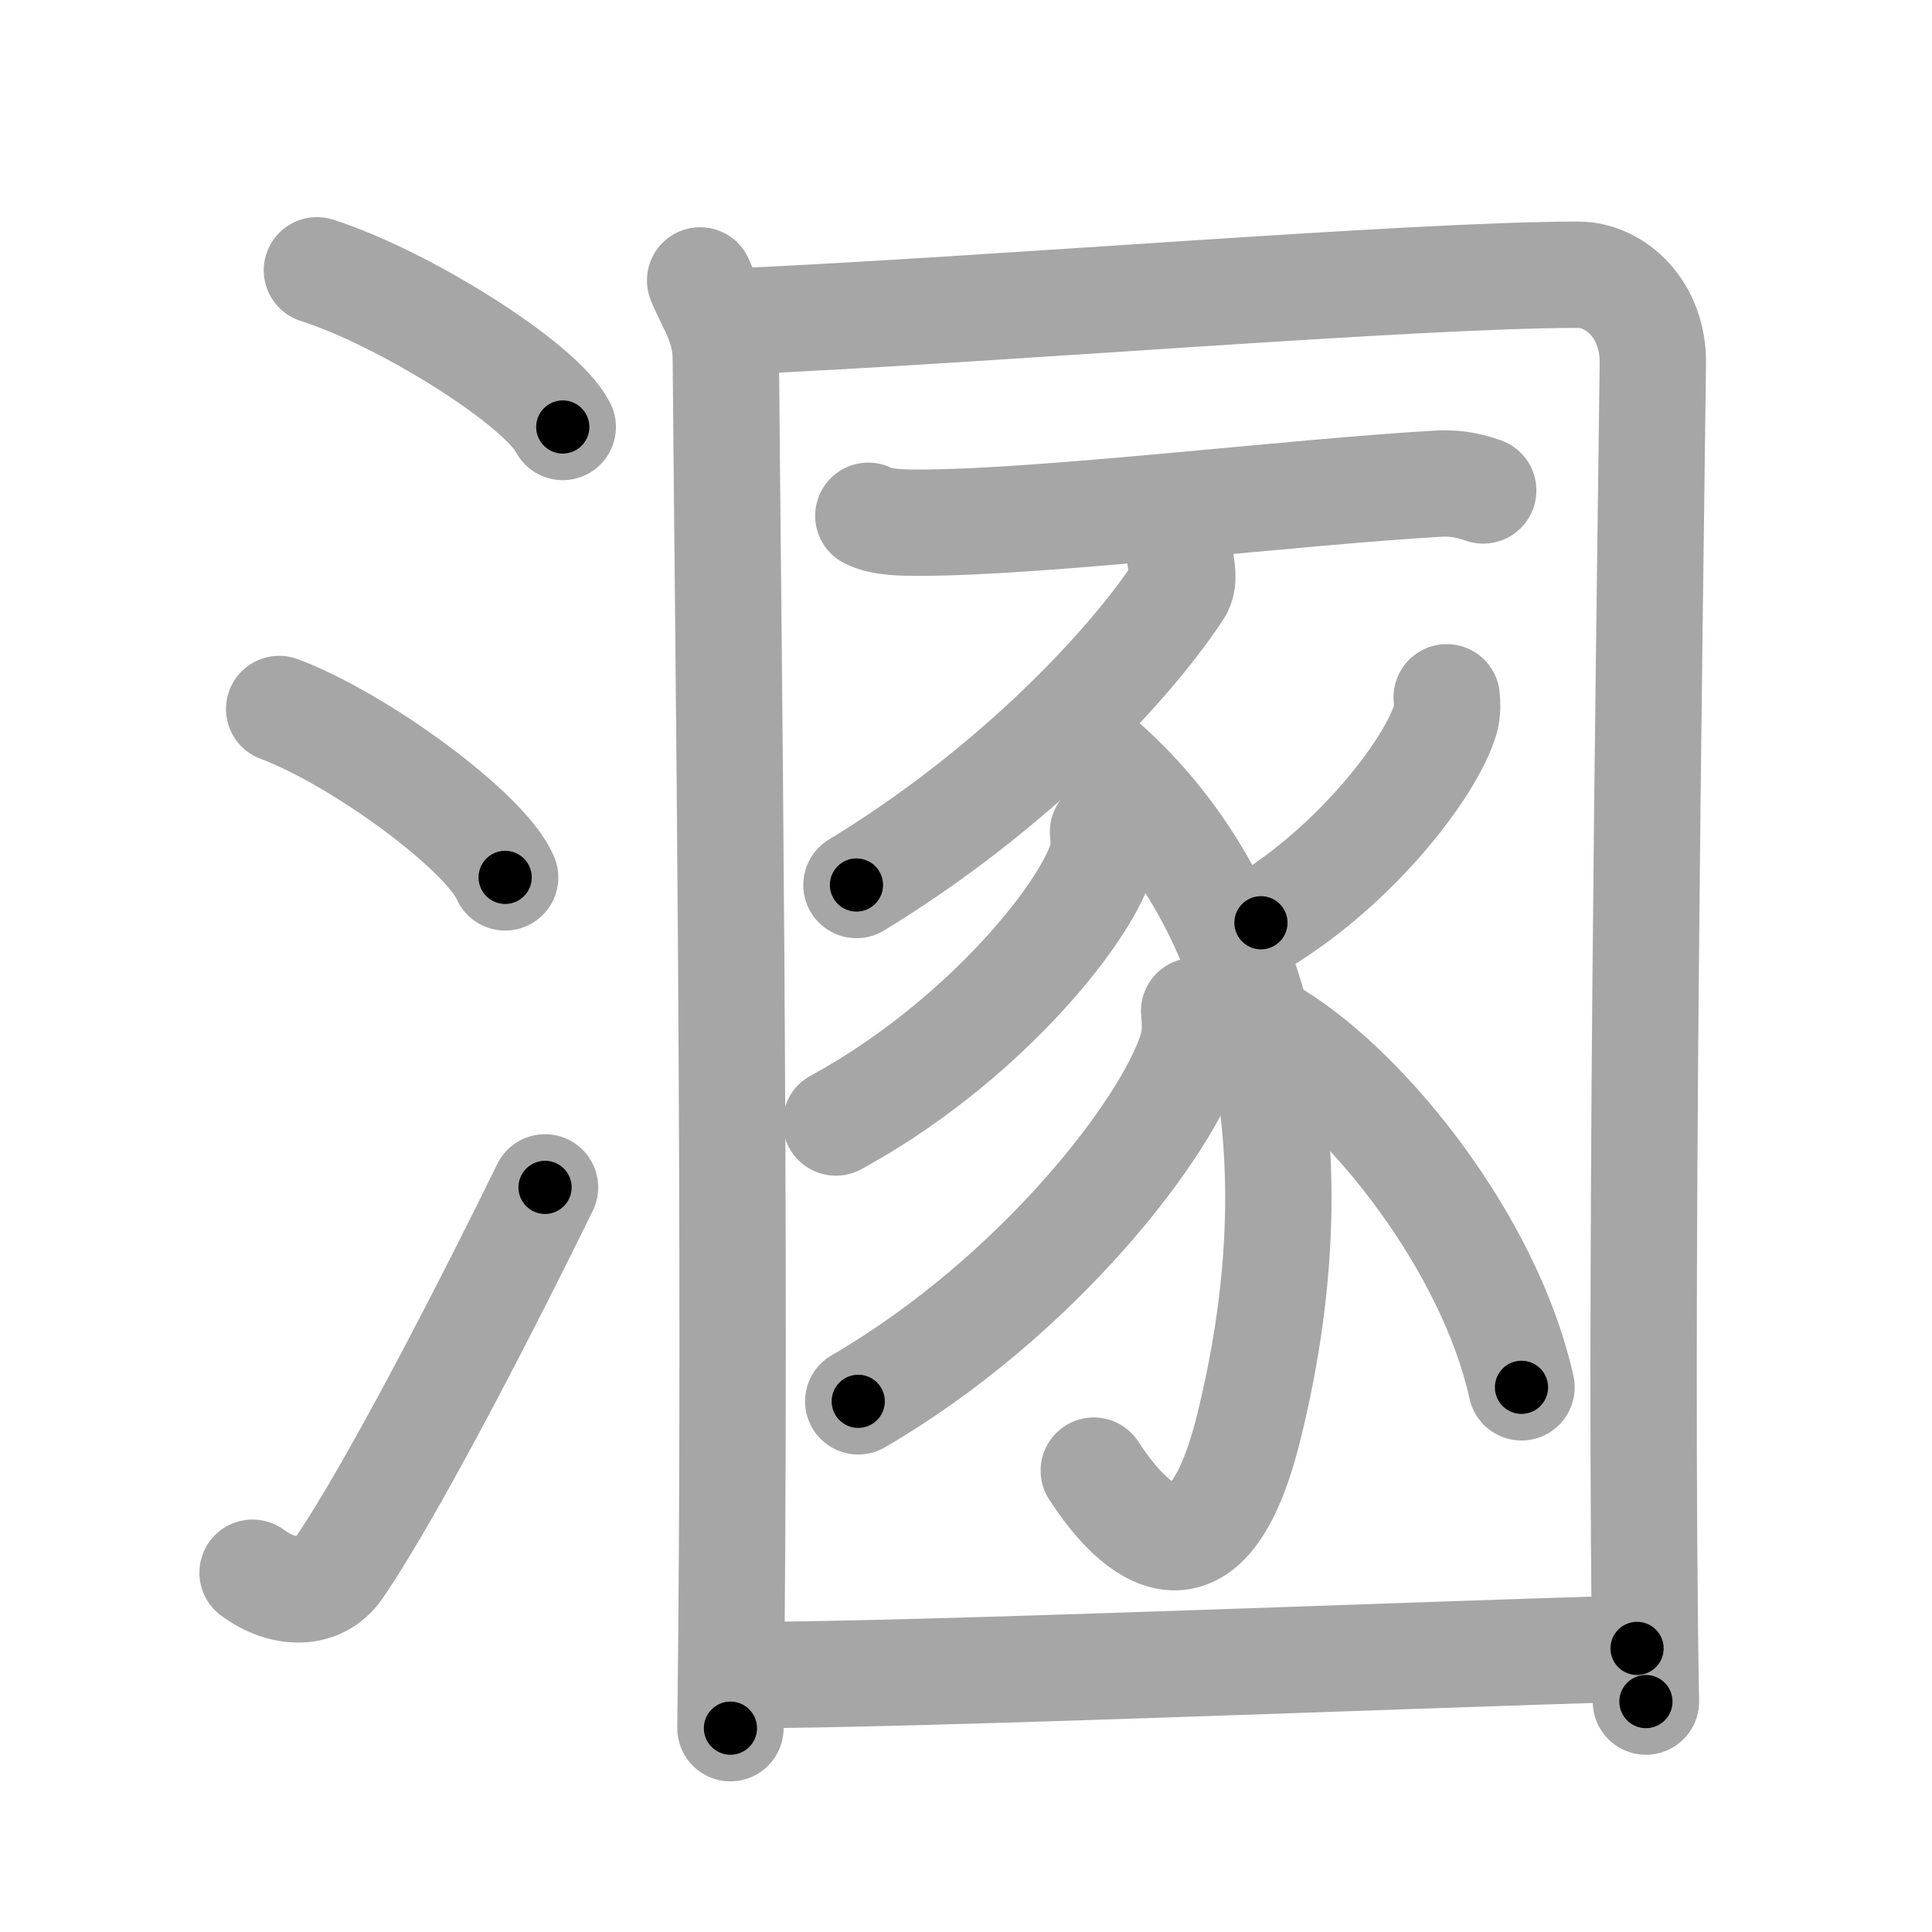 <svg xmlns="http://www.w3.org/2000/svg" viewBox="0 0 109 109" id="6eb7"><g fill="none" stroke="#a6a6a6" stroke-width="6" stroke-linecap="round" stroke-linejoin="round"><g><g><path d="M17.88,15.25c4.9,1.56,12.64,6.41,13.87,8.84" /><path d="M15.75,40c4.5,1.68,11.62,6.89,12.75,9.5" /><path d="M14.25,88.73c1.71,1.27,3.78,1.32,4.86-0.25c3.14-4.57,8.79-15.66,11.64-21.49" /></g><g><g><path d="M39.5,15.82c0.58,1.43,1.43,2.51,1.45,4.41c0.11,14.27,0.61,50.02,0.26,77.27" /><path d="M41.21,18.15C56,17.5,79.63,15.5,89.03,15.5c2.14,0,4.26,1.99,4.22,5c-0.19,15.75-0.78,53.25-0.39,75.5" /></g><g><path d="M48.99,29.1c0.73,0.39,2.07,0.39,2.81,0.39c6.96,0.01,21.21-1.74,29.32-2.2c1.22-0.07,1.95,0.18,2.56,0.38" /><path d="M66.6,31.59c0.05,0.43,0.26,1.19-0.1,1.73c-2.75,4.18-9.25,11.18-18.18,16.61" /><path d="M60.89,41.88c9.61,7.37,13.86,21.37,9.55,38.7c-2.4,9.63-6.44,5.93-8.73,2.39" /><path d="M62.23,46.93c0.04,0.39,0.09,1-0.08,1.55c-1.03,3.27-6.92,10.45-14.99,14.85" /><path d="M67.37,57.04c0.05,0.52,0.11,1.34-0.11,2.08c-1.29,4.39-8.7,14.04-18.84,19.94" /><path d="M81.62,39.34c0.03,0.3,0.06,0.77-0.06,1.2c-0.71,2.54-4.81,8.11-10.42,11.52" /><path d="M72.06,58.45c5.21,3.25,11.99,11.75,13.78,19.82" /></g><g><path d="M41.44,94.51c10.17,0,36.88-1.1,50.92-1.51" /></g></g></g></g><g fill="none" stroke="#000" stroke-width="3" stroke-linecap="round" stroke-linejoin="round"><path d="M17.88,15.25c4.9,1.56,12.64,6.41,13.87,8.84" stroke-dasharray="16.655" stroke-dashoffset="16.655"><animate attributeName="stroke-dashoffset" values="16.655;16.655;0" dur="0.167s" fill="freeze" begin="0s;6eb7.click" /></path><path d="M15.75,40c4.5,1.68,11.62,6.89,12.75,9.5" stroke-dasharray="16.119" stroke-dashoffset="16.119"><animate attributeName="stroke-dashoffset" values="16.119" fill="freeze" begin="6eb7.click" /><animate attributeName="stroke-dashoffset" values="16.119;16.119;0" keyTimes="0;0.509;1" dur="0.328s" fill="freeze" begin="0s;6eb7.click" /></path><path d="M14.25,88.73c1.71,1.27,3.78,1.32,4.86-0.25c3.14-4.57,8.79-15.66,11.64-21.49" stroke-dasharray="29.929" stroke-dashoffset="29.929"><animate attributeName="stroke-dashoffset" values="29.929" fill="freeze" begin="6eb7.click" /><animate attributeName="stroke-dashoffset" values="29.929;29.929;0" keyTimes="0;0.523;1" dur="0.627s" fill="freeze" begin="0s;6eb7.click" /></path><path d="M39.5,15.82c0.58,1.43,1.43,2.51,1.45,4.41c0.11,14.27,0.61,50.02,0.26,77.27" stroke-dasharray="81.96" stroke-dashoffset="81.96"><animate attributeName="stroke-dashoffset" values="81.96" fill="freeze" begin="6eb7.click" /><animate attributeName="stroke-dashoffset" values="81.96;81.96;0" keyTimes="0;0.504;1" dur="1.243s" fill="freeze" begin="0s;6eb7.click" /></path><path d="M41.21,18.15C56,17.5,79.63,15.5,89.03,15.5c2.14,0,4.26,1.99,4.22,5c-0.19,15.75-0.78,53.25-0.39,75.5" stroke-dasharray="130.674" stroke-dashoffset="130.674"><animate attributeName="stroke-dashoffset" values="130.674" fill="freeze" begin="6eb7.click" /><animate attributeName="stroke-dashoffset" values="130.674;130.674;0" keyTimes="0;0.558;1" dur="2.226s" fill="freeze" begin="0s;6eb7.click" /></path><path d="M48.99,29.1c0.73,0.39,2.07,0.39,2.81,0.39c6.96,0.01,21.21-1.74,29.32-2.2c1.22-0.07,1.95,0.18,2.56,0.38" stroke-dasharray="34.878" stroke-dashoffset="34.878"><animate attributeName="stroke-dashoffset" values="34.878" fill="freeze" begin="6eb7.click" /><animate attributeName="stroke-dashoffset" values="34.878;34.878;0" keyTimes="0;0.864;1" dur="2.575s" fill="freeze" begin="0s;6eb7.click" /></path><path d="M66.6,31.59c0.05,0.43,0.26,1.19-0.1,1.73c-2.75,4.18-9.25,11.18-18.18,16.61" stroke-dasharray="26.573" stroke-dashoffset="26.573"><animate attributeName="stroke-dashoffset" values="26.573" fill="freeze" begin="6eb7.click" /><animate attributeName="stroke-dashoffset" values="26.573;26.573;0" keyTimes="0;0.906;1" dur="2.841s" fill="freeze" begin="0s;6eb7.click" /></path><path d="M60.89,41.88c9.61,7.37,13.86,21.37,9.55,38.7c-2.4,9.63-6.44,5.93-8.73,2.39" stroke-dasharray="56.246" stroke-dashoffset="56.246"><animate attributeName="stroke-dashoffset" values="56.246" fill="freeze" begin="6eb7.click" /><animate attributeName="stroke-dashoffset" values="56.246;56.246;0" keyTimes="0;0.835;1" dur="3.403s" fill="freeze" begin="0s;6eb7.click" /></path><path d="M62.23,46.93c0.04,0.39,0.09,1-0.08,1.55c-1.03,3.27-6.92,10.45-14.99,14.85" stroke-dasharray="23.01" stroke-dashoffset="23.01"><animate attributeName="stroke-dashoffset" values="23.01" fill="freeze" begin="6eb7.click" /><animate attributeName="stroke-dashoffset" values="23.01;23.01;0" keyTimes="0;0.937;1" dur="3.633s" fill="freeze" begin="0s;6eb7.click" /></path><path d="M67.37,57.04c0.05,0.52,0.11,1.34-0.11,2.08c-1.29,4.39-8.7,14.04-18.84,19.94" stroke-dasharray="29.976" stroke-dashoffset="29.976"><animate attributeName="stroke-dashoffset" values="29.976" fill="freeze" begin="6eb7.click" /><animate attributeName="stroke-dashoffset" values="29.976;29.976;0" keyTimes="0;0.924;1" dur="3.933s" fill="freeze" begin="0s;6eb7.click" /></path><path d="M81.62,39.34c0.03,0.3,0.06,0.77-0.06,1.2c-0.71,2.54-4.81,8.11-10.42,11.52" stroke-dasharray="16.994" stroke-dashoffset="16.994"><animate attributeName="stroke-dashoffset" values="16.994" fill="freeze" begin="6eb7.click" /><animate attributeName="stroke-dashoffset" values="16.994;16.994;0" keyTimes="0;0.959;1" dur="4.103s" fill="freeze" begin="0s;6eb7.click" /></path><path d="M72.06,58.45c5.21,3.25,11.99,11.75,13.78,19.82" stroke-dasharray="24.651" stroke-dashoffset="24.651"><animate attributeName="stroke-dashoffset" values="24.651" fill="freeze" begin="6eb7.click" /><animate attributeName="stroke-dashoffset" values="24.651;24.651;0" keyTimes="0;0.943;1" dur="4.35s" fill="freeze" begin="0s;6eb7.click" /></path><path d="M41.44,94.51c10.17,0,36.88-1.1,50.92-1.51" stroke-dasharray="50.945" stroke-dashoffset="50.945"><animate attributeName="stroke-dashoffset" values="50.945" fill="freeze" begin="6eb7.click" /><animate attributeName="stroke-dashoffset" values="50.945;50.945;0" keyTimes="0;0.895;1" dur="4.859s" fill="freeze" begin="0s;6eb7.click" /></path></g></svg>